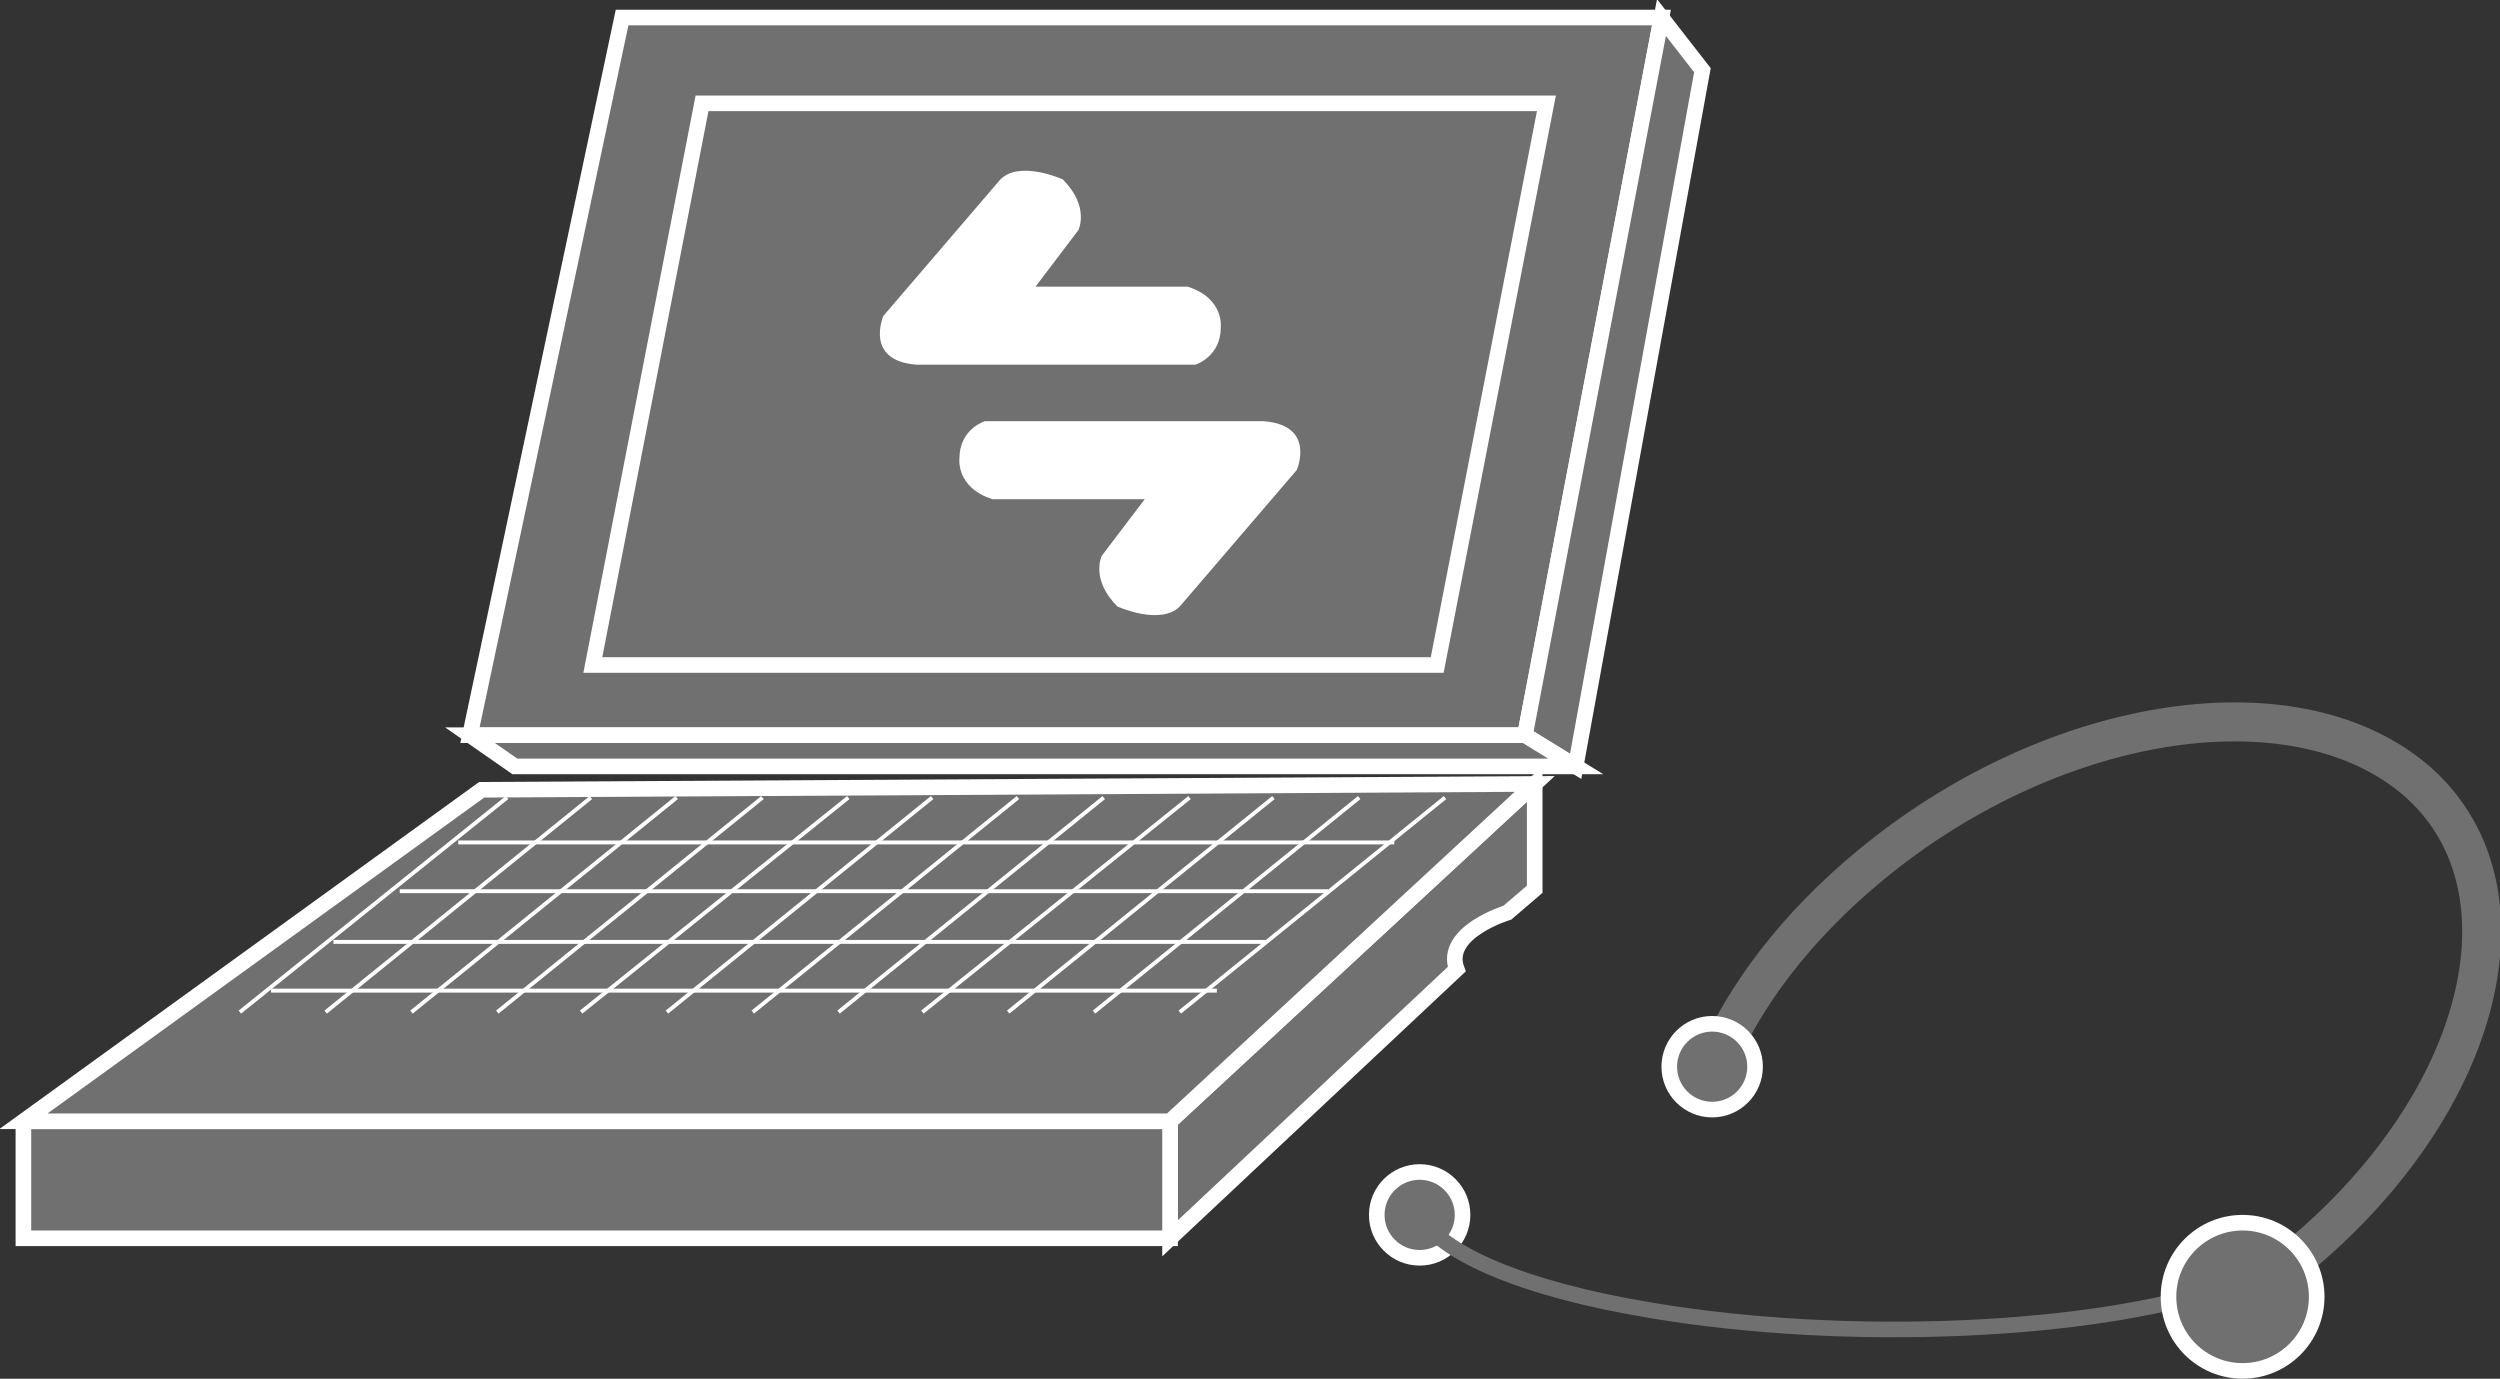 <?xml version="1.0" encoding="utf-8"?>
<!-- Generator: Adobe Illustrator 20.1.0, SVG Export Plug-In . SVG Version: 6.00 Build 0)  -->
<svg version="1.1" id="Layer_1" xmlns="http://www.w3.org/2000/svg" xmlns:xlink="http://www.w3.org/1999/xlink" x="0px" y="0px"
	 viewBox="0 0 128.2 70.7" style="enable-background:new 0 0 128.2 70.7;" xml:space="preserve">
<rect x="0" y="0" width="128.2" height="70.7" fill="#333333" stroke="none"/>
<style type="text/css">
	.st0{fill:#707070;stroke:#FFFFFF;stroke-width:0.8;}
	.st1{fill:none;stroke:#FFFFFF;stroke-width:0.2;stroke-linejoin:round;}
	.st2{fill:#FFFFFF;}
	.st3{fill:none;stroke:#707070;stroke-width:0.8;stroke-linejoin:round;}
	.st4{fill:none;stroke:#707070;stroke-width:2;stroke-linejoin:round;}
	.st5{fill:#707070;stroke:#FFFFFF;stroke-width:0.8;}
</style>
<g>
	<g>
		<polygon class="st0" points="78.2,37.7 85.2,0.9 31.9,0.9 24.1,37.7 		"/>
	</g>
	<polygon class="st0" points="85.2,0.9 87.3,3.6 80.8,39.3 78.2,37.7 	"/>
	<polygon class="st0" points="24.1,37.7 26.4,39.3 80.8,39.3 78.2,37.7 	"/>
	<path class="st0" d="M78.7,40.2v5.4l-1.4,1.2c0,0-3.3,1-2.6,2.9L60,63.5v-6L78.7,40.2z"/>
	<polyline class="st0" points="1.2,57.5 1.2,63.5 60,63.5 60,57.5 1.2,57.5 	"/>
	<polygon class="st0" points="24.7,40.5 78.7,40.2 60,57.5 1.2,57.5 	"/>
	<polygon class="st0" points="73.7,34.1 79.3,5.3 36,5.3 30.4,34.1 	"/>
	<line class="st1" x1="26" y1="40.9" x2="12.3" y2="51.9"/>
	<line class="st1" x1="30.3" y1="40.9" x2="16.7" y2="51.9"/>
	<line class="st1" x1="34.7" y1="40.9" x2="21.1" y2="51.9"/>
	<line class="st1" x1="39.1" y1="40.9" x2="25.5" y2="51.9"/>
	<line class="st1" x1="43.5" y1="40.9" x2="29.8" y2="51.9"/>
	<line class="st1" x1="47.8" y1="40.9" x2="34.2" y2="51.9"/>
	<line class="st1" x1="52.2" y1="40.9" x2="38.6" y2="51.9"/>
	<line class="st1" x1="56.6" y1="40.9" x2="43" y2="51.9"/>
	<line class="st1" x1="61" y1="40.9" x2="47.3" y2="51.9"/>
	<line class="st1" x1="65.3" y1="40.9" x2="51.7" y2="51.9"/>
	<line class="st1" x1="69.7" y1="40.9" x2="56.1" y2="51.9"/>
	<line class="st1" x1="74.1" y1="40.9" x2="60.5" y2="51.9"/>
	<line class="st1" x1="13.9" y1="50.8" x2="62.4" y2="50.8"/>
	<line class="st1" x1="17.1" y1="48.3" x2="64.9" y2="48.3"/>
	<line class="st1" x1="20.5" y1="45.7" x2="68.1" y2="45.7"/>
	<line class="st1" x1="23.5" y1="43.2" x2="71.5" y2="43.2"/>
	<g>
		<path class="st2" d="M53.1,14.7h7.8c1.9,0.6,1.7,2.1,1.7,2.1c0,1.5-1.3,1.9-1.3,1.9H47c-2.7-0.2-1.7-2.5-1.7-2.5l6-7
			c1-1,3.2,0,3.2,0c1.4,1.4,0.8,2.6,0.8,2.6L53.1,14.7z"/>
	</g>
	<g>
		<path class="st2" d="M58.7,25.6h-7.8c-1.9-0.6-1.7-2.1-1.7-2.1c0-1.5,1.3-1.9,1.3-1.9h14.3c2.7,0.2,1.7,2.5,1.7,2.5l-6,7
			c-1,1-3.2,0-3.2,0c-1.4-1.4-0.8-2.6-0.8-2.6L58.7,25.6z"/>
	</g>
	<g>
		<g>
			<circle class="st5" cx="72.8" cy="62.3" r="2.2"/>
			<path class="st3" d="M114.1,66c-6.8,2.3-19.3,2.9-29.4,1.2c-6.7-1.1-10.9-3-11.9-4.9"/>
			<path class="st4" d="M87.9,54.7c1.5-3.6,4.2-7.2,8.1-10.4c9.5-7.8,22-9.6,28.1-4.1c6,5.5,3.2,16.4-6.2,24.2
				c-0.9,0.7-1.8,1.4-2.8,2.1"/>
			<circle class="st5" cx="115" cy="66.5" r="3.8"/>
			<circle class="st5" cx="87.8" cy="54.7" r="2.2"/>
		</g>
	</g>
</g>
</svg>
